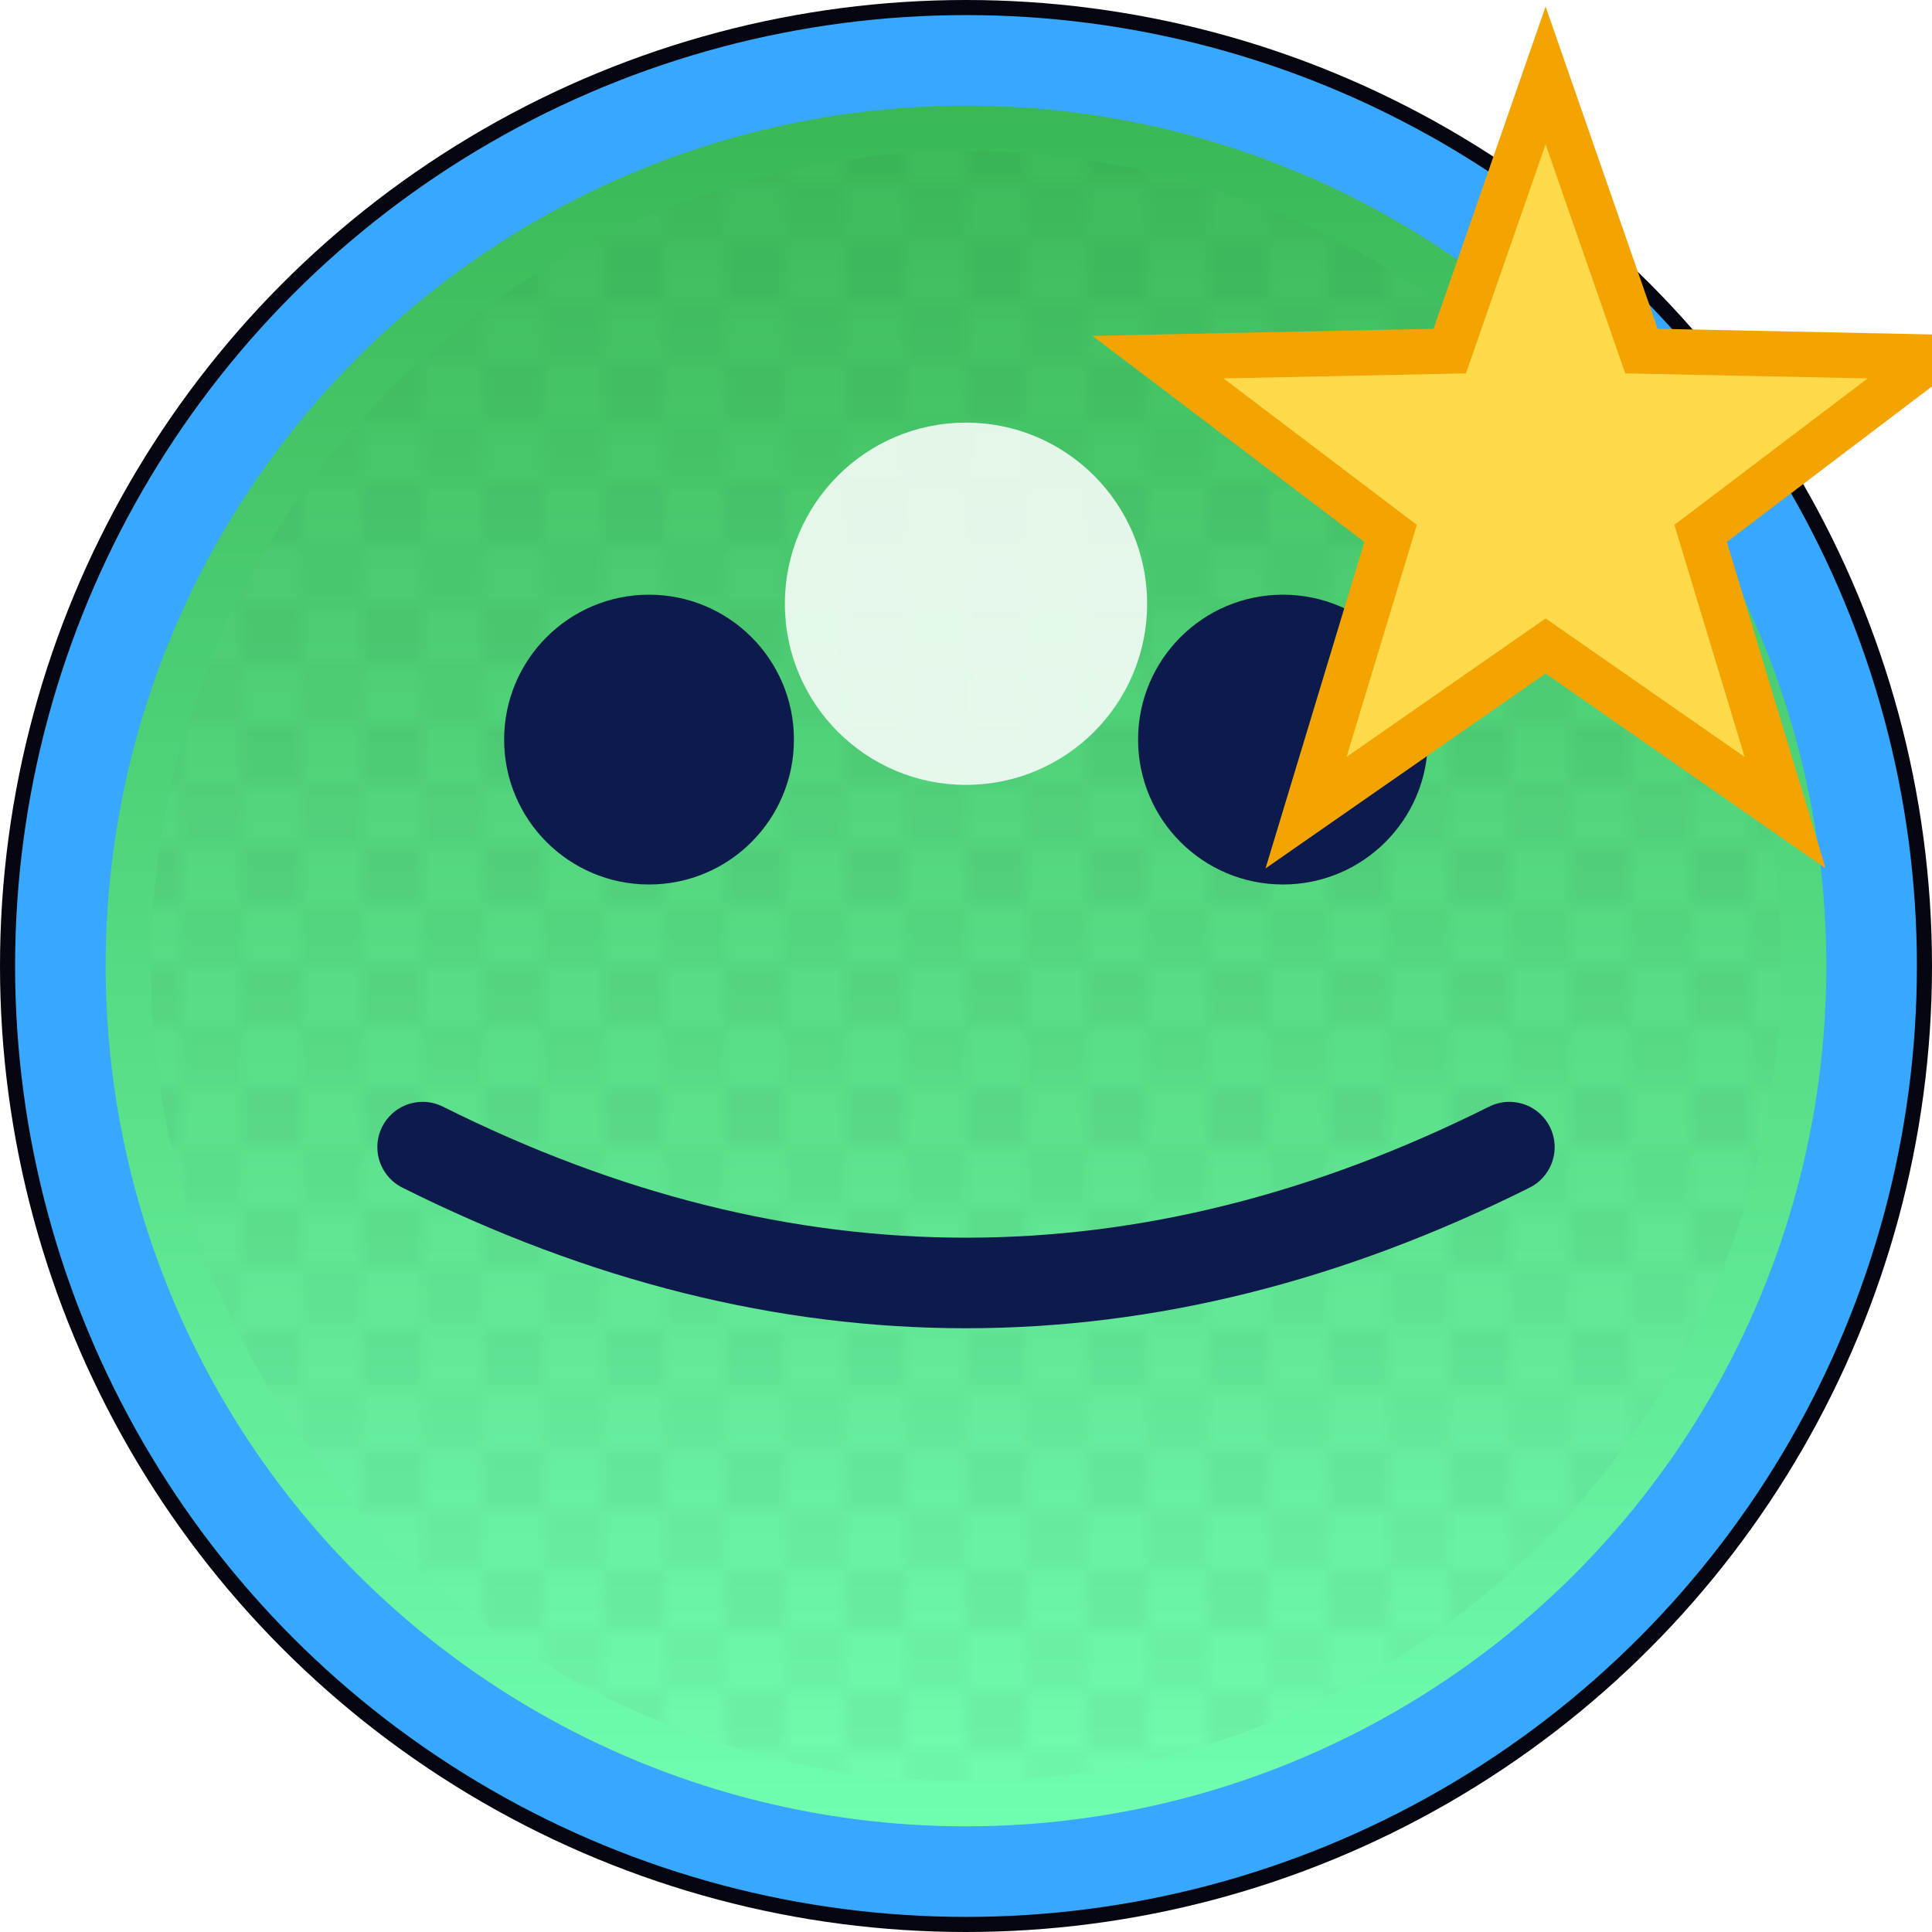 <svg width="128" height="128" viewBox="0 0 128 128" fill="none" xmlns="http://www.w3.org/2000/svg">
  <defs>
    <linearGradient id="grad-npc-friendly-icon" x1="0" y1="0" x2="0" y2="1" gradientUnits="objectBoundingBox">
      <stop offset="0" stop-color="#38B653"/>
      <stop offset="1" stop-color="#71FFB2"/>
    </linearGradient>
    <linearGradient id="shine-npc-friendly-icon" x1="0" y1="0" x2="0" y2="1" gradientUnits="objectBoundingBox">
      <stop offset="0" stop-color="#FFFFFF" stop-opacity="0.65"/>
      <stop offset="0.5" stop-color="#FFFFFF" stop-opacity="0.18"/>
      <stop offset="1" stop-color="#FFFFFF" stop-opacity="0"/>
    </linearGradient>
    <pattern id="grid-npc-friendly-icon" width="8" height="8" patternUnits="userSpaceOnUse">
      <rect width="8" height="8" fill="#FFFFFF" fill-opacity="0.05"/>
      <rect width="4" height="4" fill="#000000" fill-opacity="0.12"/>
      <rect x="4" y="4" width="4" height="4" fill="#000000" fill-opacity="0.08"/>
    </pattern>
    <radialGradient id="spark-npc-friendly-icon" cx="0.5" cy="0.5" r="0.6">
      <stop offset="0" stop-color="#FFFFFF" stop-opacity="0.9"/>
      <stop offset="1" stop-color="#FFFFFF" stop-opacity="0"/>
    </radialGradient>
  </defs>

    <circle cx="64" cy="64" r="64" fill="#05060F"/>
    <circle cx="64" cy="64" r="60" fill="url(#grad-npc-friendly-icon)" stroke="#38A7FF" stroke-width="6"/>
    <circle cx="64" cy="64" r="54.00" fill="url(#grid-npc-friendly-icon)" fill-opacity="0.3"/>
    <circle cx="64" cy="40.00" r="12.00" fill="#FFFFFF" fill-opacity="0.85"/>
    <g fill="#0D1B4C"><circle cx="43.00" cy="49.00" r="9.60"/><circle cx="85.00" cy="49.00" r="9.60"/></g>
    <path d="M28.00 76.00Q64.00 94.00 100.00 76.00" stroke="#0D1B4C" stroke-width="6" stroke-linecap="round"/>
    
    <path d="M128.08,23.66L112.67,35.34 118.27,53.84 102.40,42.80 86.53,53.84 92.13,35.34 76.72,23.66 96.05,23.26 102.40,5.00 108.75,23.26Z" fill="#FEDA4A" stroke="#F3A400" stroke-width="3"/>
  
</svg>
